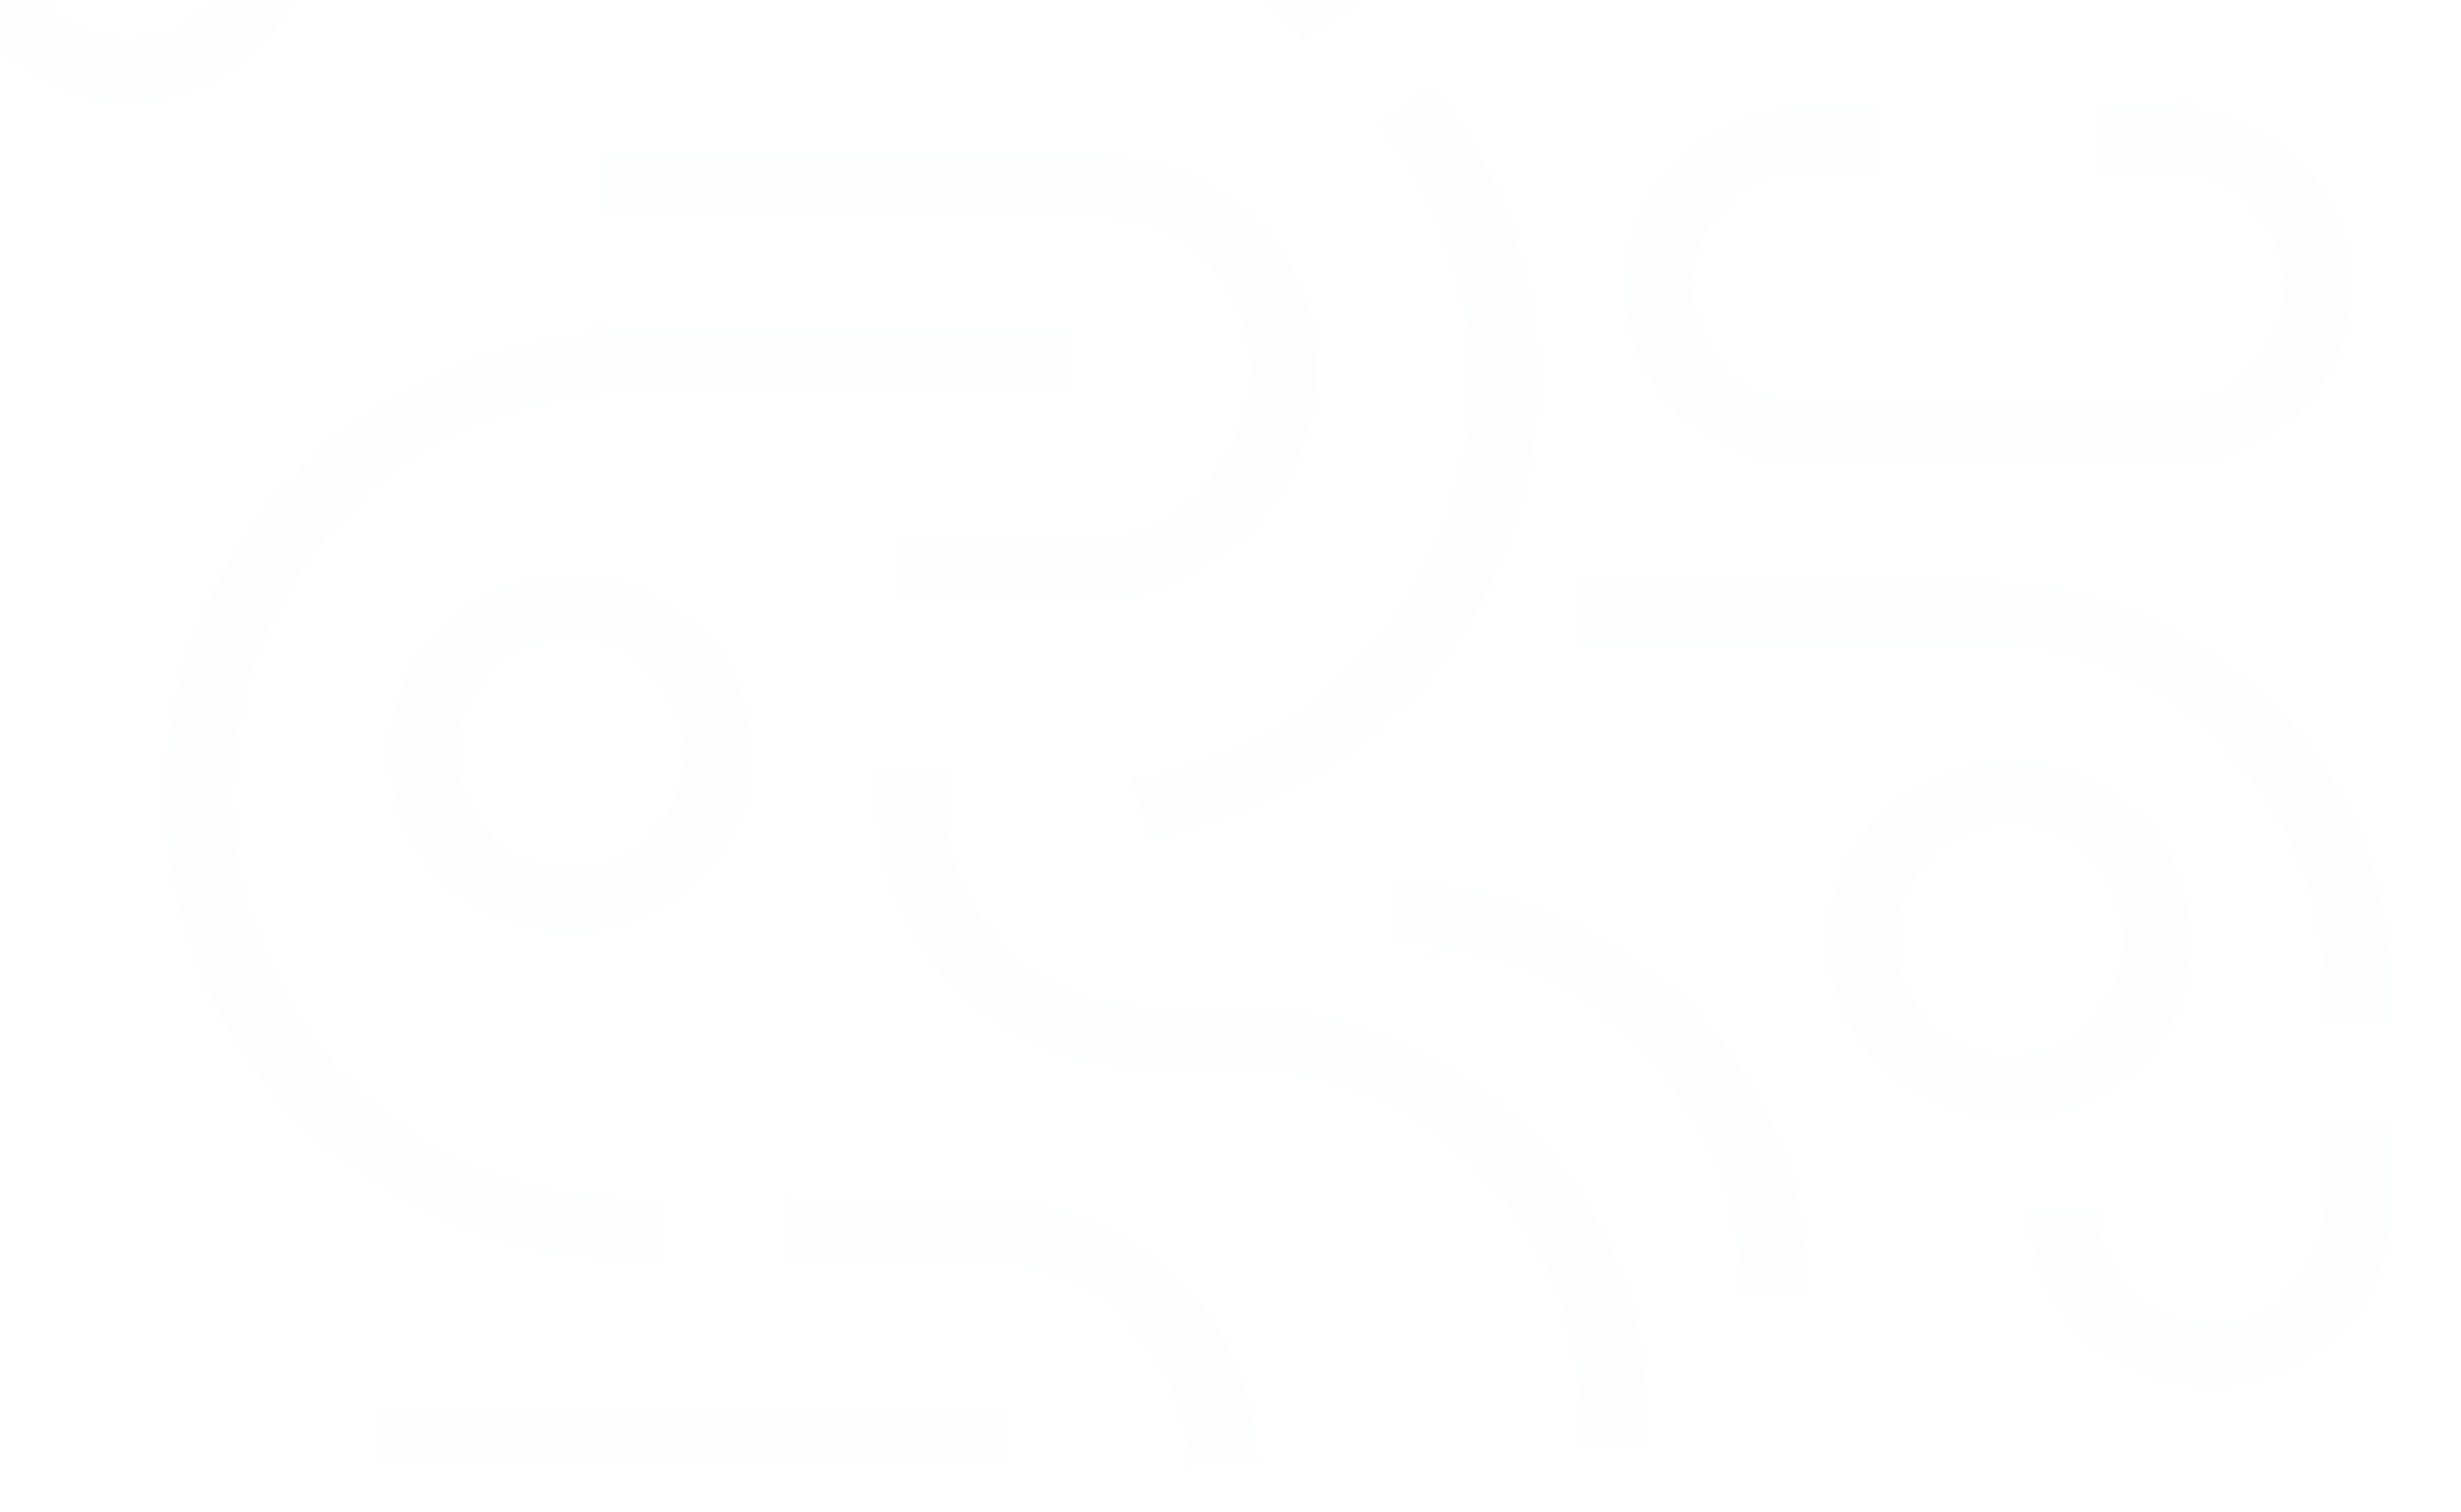 <svg xmlns="http://www.w3.org/2000/svg" width="835" height="513" fill="none" viewBox="0 0 835 513"><g clip-path="url(#clip0_1649:9111)" opacity=".06"><path fill="#CAE9FF" fill-rule="evenodd" d="M128.036 498.422H340.176V476.035H128.036V498.422Z" clip-rule="evenodd"/><path fill="#CAE9FF" d="M363.554 111.262H214.72C127.079 111.262 56.032 182.309 56.032 269.95C56.032 357.591 127.079 428.638 214.72 428.638H225.635V405.514H214.72C139.85 405.514 79.156 344.82 79.156 269.95C79.156 195.08 139.85 134.386 214.72 134.386H363.554V111.262Z"/><path fill="#CAE9FF" d="M455.378 258.312C526.768 207.474 543.427 108.389 492.589 37L486.258 28.109L467.422 41.522L473.753 50.413C517.183 111.4 502.951 196.046 441.965 239.476C423.89 252.347 403.737 260.154 383.195 263.18L389.838 285.545C412.755 281.68 435.176 272.699 455.378 258.312Z"/><path fill="#CAE9FF" fill-rule="evenodd" d="M811.669 336.682C811.669 258.978 748.678 195.988 670.975 195.988H536.244V219.174H670.975C735.873 219.174 788.483 271.784 788.483 336.682V347.875H811.669V336.682Z" clip-rule="evenodd"/><path fill="#CAE9FF" d="M323.924 -78.966C401.628 -78.966 464.619 -141.957 464.619 -219.661V-230.854H441.432V-219.661C441.432 -154.763 388.822 -102.153 323.924 -102.153L312.174 -102.173H294.866C244.414 -102.173 203.514 -61.273 203.514 -10.821V0.495H226.639V-10.821C226.639 -48.502 257.185 -79.048 294.866 -79.048H310.723L323.924 -78.966Z"/><path fill="#CAE9FF" d="M418.447 340.352C496.151 340.352 559.142 403.342 559.142 481.046V492.239H535.955V481.046C535.955 416.148 483.345 363.538 418.447 363.538L406.697 363.558H389.389C338.937 363.558 298.037 322.658 298.037 272.206V260.89H321.162V272.206C321.162 309.887 351.708 340.433 389.389 340.433H405.246L418.447 340.352Z"/><path fill="#CAE9FF" d="M473.093 298.338C550.796 298.338 613.787 361.328 613.787 439.032H590.601C590.601 374.134 537.991 321.524 473.093 321.524V298.338Z"/><path fill="#CAE9FF" d="M389.307 -11.082L284.051 -11.082L284.051 -34.207L389.307 -34.207C418.741 -34.207 444.923 -20.287 461.63 1.33L442.947 14.978C430.455 -0.891 411.071 -11.082 389.307 -11.082Z"/><path fill="#CAE9FF" fill-rule="evenodd" d="M203.643 51.892L203.643 75.078L373.943 75.078C401.654 75.078 424.119 97.542 424.119 125.253C424.119 154.452 399.429 180.43 373.689 181.014L305.184 181.263L305.184 204.393L374.198 204.133C394.071 203.681 412.343 193.633 425.445 179.367C438.57 165.075 447.305 145.713 447.305 125.253C447.305 84.737 414.46 51.892 373.943 51.892L203.643 51.892Z" clip-rule="evenodd"/><path fill="#CAE9FF" d="M788.076 410.058C788.076 431.142 770.977 448.234 749.893 448.234C728.809 448.234 711.717 431.142 711.717 410.058H688.124C688.124 444.172 715.779 471.827 749.893 471.827C784.007 471.827 811.661 444.172 811.661 410.058L811.669 410.058V380.705H788.076V410.058Z"/><path fill="#CAE9FF" fill-rule="evenodd" d="M193.601 317.363C159.487 317.363 131.832 289.708 131.832 255.594C131.832 221.481 159.487 193.826 193.601 193.826C227.714 193.826 255.369 221.481 255.369 255.594C255.369 289.708 227.714 317.363 193.601 317.363ZM193.601 293.77C172.517 293.77 155.425 276.678 155.425 255.594C155.425 234.51 172.517 217.419 193.601 217.419C214.685 217.419 231.776 234.51 231.776 255.594C231.776 276.678 214.685 293.77 193.601 293.77Z" clip-rule="evenodd"/><path fill="#CAE9FF" fill-rule="evenodd" d="M681.952 380.705C647.838 380.705 620.183 353.051 620.183 318.937C620.183 284.823 647.838 257.168 681.952 257.168C716.066 257.168 743.72 284.823 743.72 318.937C743.72 353.051 716.066 380.705 681.952 380.705ZM681.952 357.113C660.868 357.113 643.776 340.021 643.776 318.937C643.776 297.853 660.868 280.761 681.952 280.761C703.036 280.761 720.128 297.853 720.128 318.937C720.128 340.021 703.036 357.113 681.952 357.113Z" clip-rule="evenodd"/><path fill="#CAE9FF" d="M326.85 429.47V429.458H334.046C372.133 429.458 403.009 460.334 403.009 498.422H426.79C426.79 447.201 385.267 405.677 334.046 405.677L267.37 405.677V429.47L326.85 429.47Z"/><path fill="#CAE9FF" d="M105.44 -149.639C105.44 -183.753 77.785 -211.408 43.672 -211.408C9.558 -211.408 -18.097 -183.753 -18.097 -149.639V-26.102C-18.097 8.012 9.558 35.666 43.672 35.666C77.785 35.666 105.44 8.012 105.44 -26.102V-49.48H81.84V-26.102H81.847C81.847 -5.019 64.755 12.073 43.672 12.073C22.588 12.073 5.496 -5.019 5.496 -26.102H5.503V-149.639H5.496C5.496 -170.723 22.588 -187.815 43.672 -187.815C64.755 -187.815 81.847 -170.723 81.847 -149.639H81.84V-126.053H105.44V-149.639Z"/><path fill="#CAE9FF" d="M612.733 35.369C578.619 35.369 550.965 63.024 550.965 97.138C550.965 131.252 578.619 158.906 612.733 158.906L736.27 158.906C770.384 158.906 798.039 131.252 798.039 97.138C798.039 63.024 770.384 35.369 736.27 35.369L712.893 35.369L712.893 58.969L736.27 58.969L736.27 58.962C757.354 58.962 774.446 76.054 774.446 97.138C774.446 118.222 757.354 135.314 736.27 135.314L736.27 135.306L612.733 135.306L612.733 135.314C591.65 135.314 574.558 118.222 574.558 97.138C574.558 76.054 591.65 58.962 612.733 58.962L612.733 58.969L636.32 58.969L636.32 35.369L612.733 35.369Z"/></g><defs><clipPath id="clip0_1649:9111"><rect width="835" height="513" fill="#fff" transform="matrix(-1 0 0 1 835 0)"/></clipPath></defs></svg>